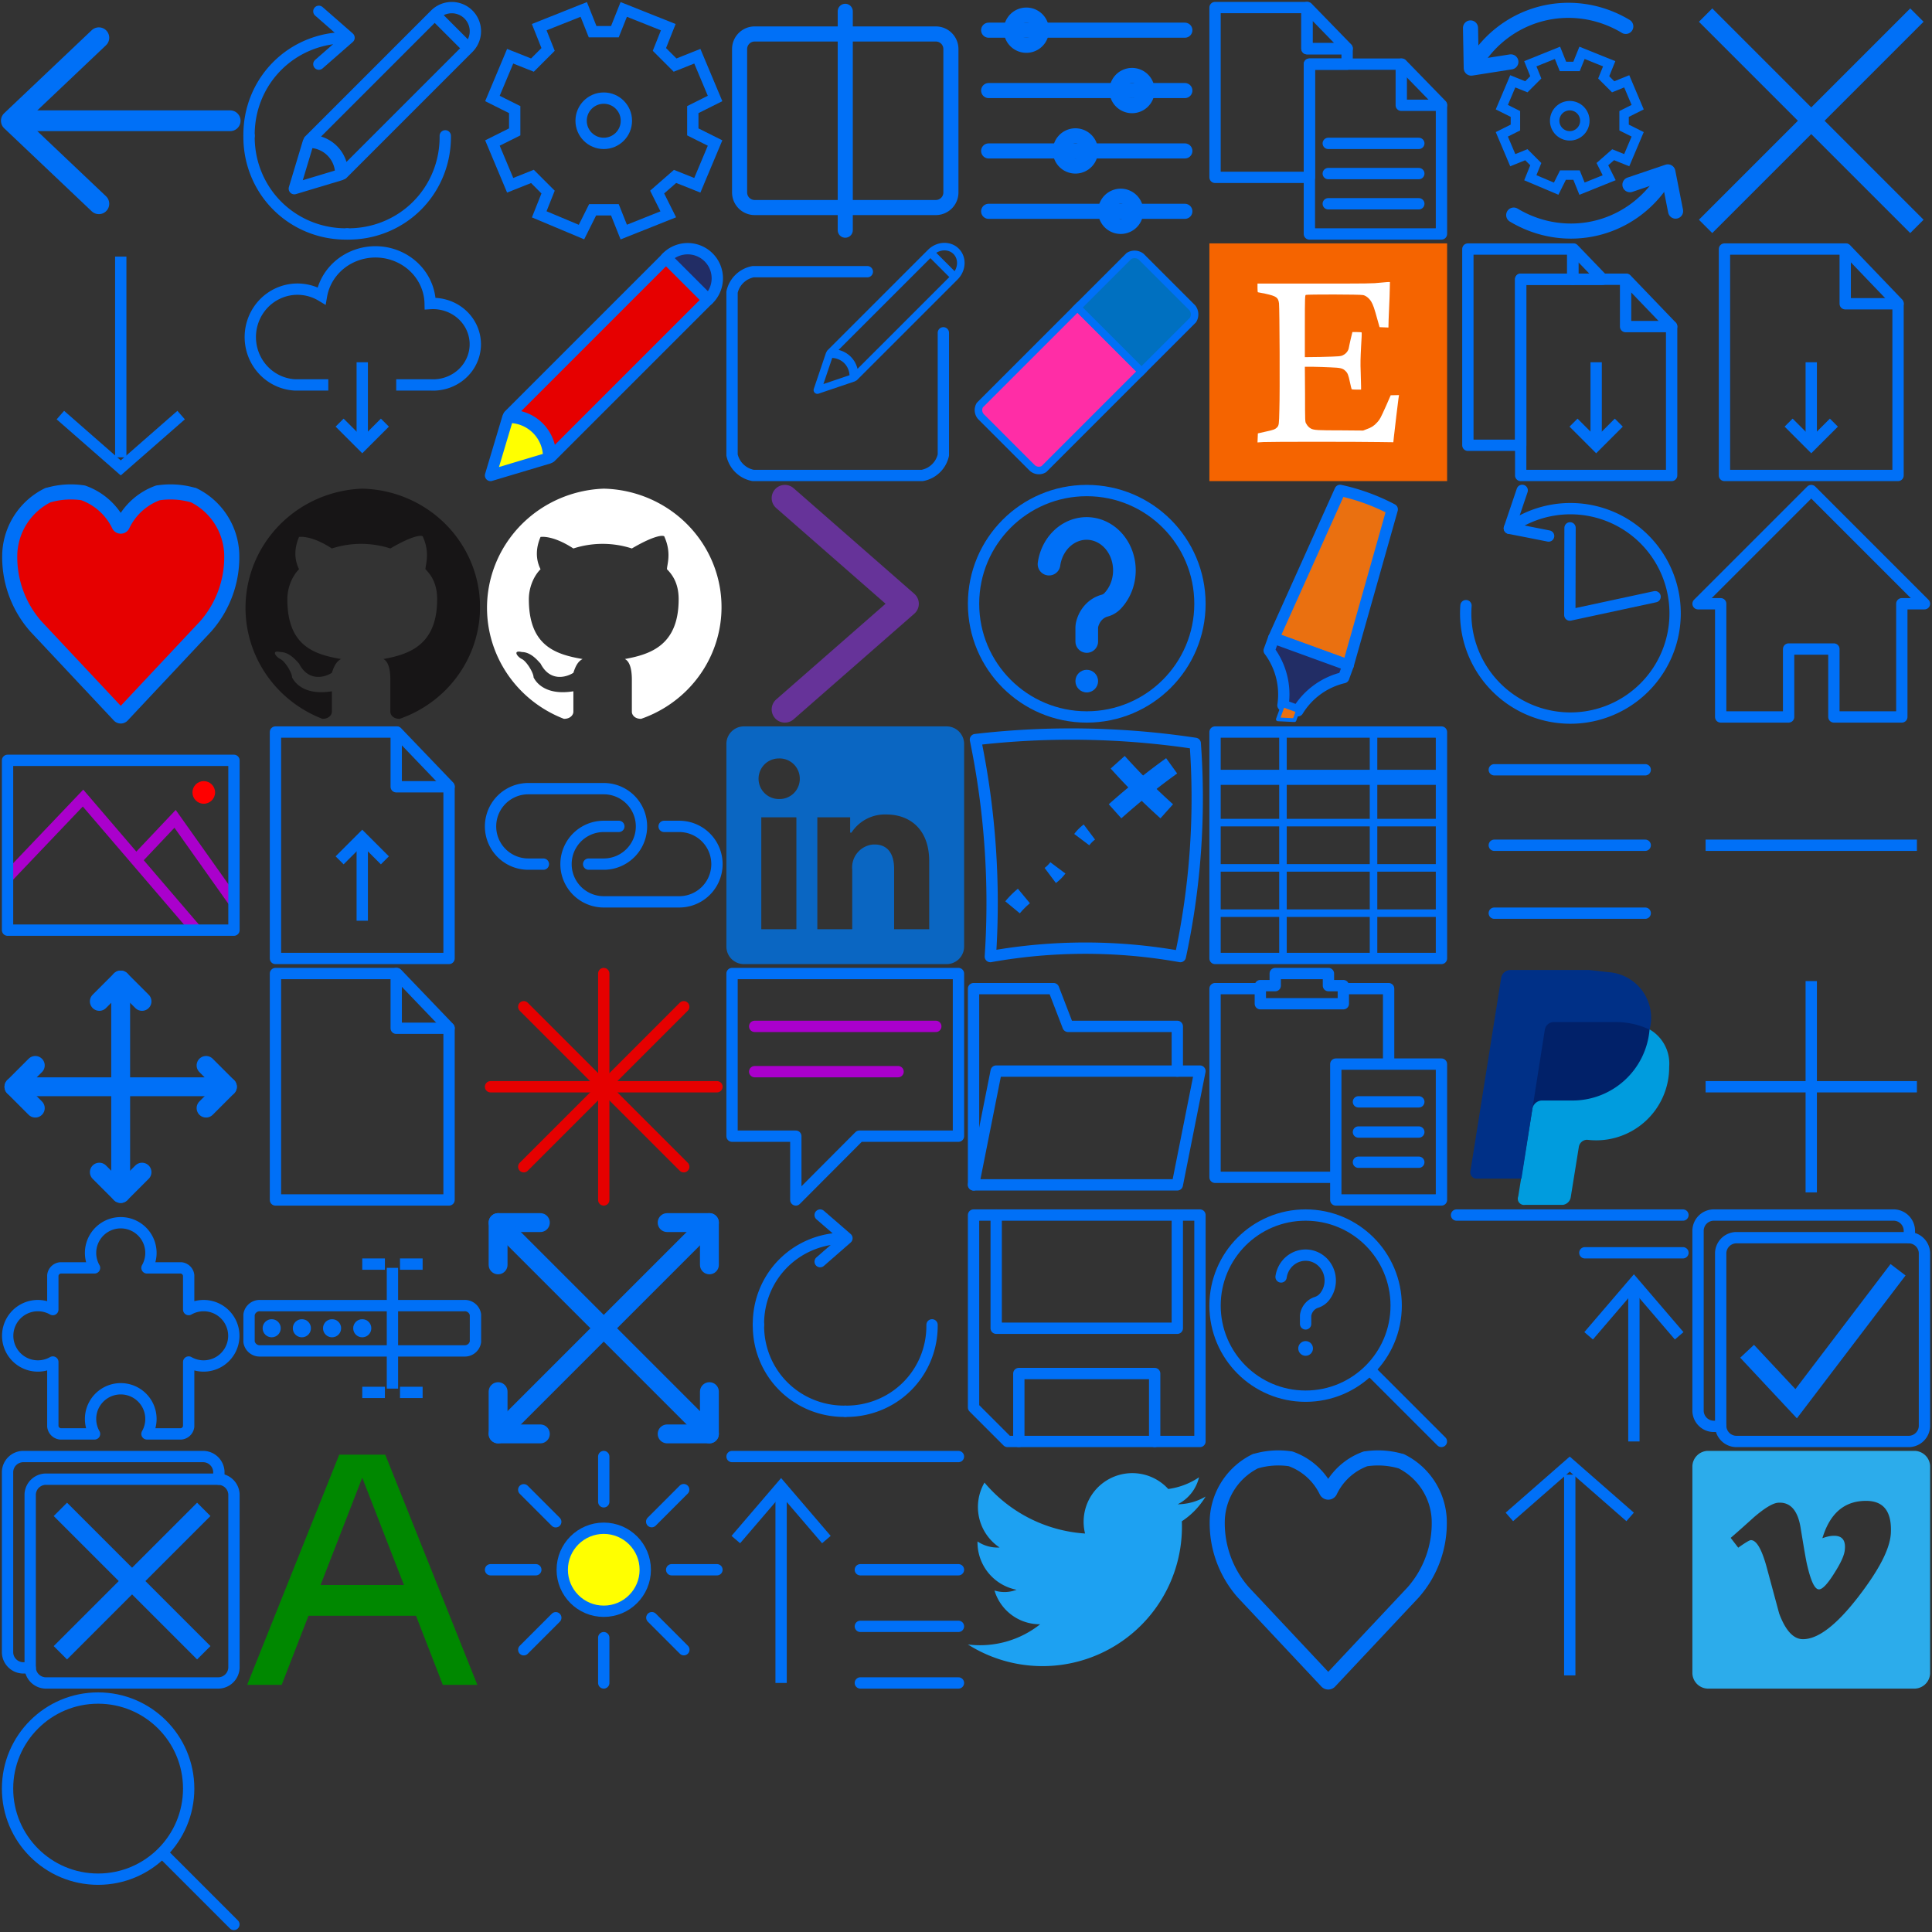 <svg fill="none" viewBox="0 0 1024 1024" width="128" height="128" xmlns="http://www.w3.org/2000/svg"><rect x="0" y="0" width="1024" height="1024" fill="#333333" stroke="none"/><view id="back" viewBox="0 0 128 128" preserveAspectRatio="none"/><g><path d="M2.3 84 L116 84" style="stroke:#0070f7;stroke-linecap:round;stroke-linejoin:round;stroke-width:11" transform="translate(6,-20)"/><path d="M46.4 40 L0 84 L46.4 128" style="stroke:#0070f7;stroke-linecap:round;stroke-linejoin:round;stroke-width:11" transform="translate(6,-20)"/></g><view id="changes" viewBox="128 0 128 128" preserveAspectRatio="none"/><g transform="translate(128, 0)"><path d="M74.6 35.7 L92.3 53.4 A12.5 12.5 -180 1 0 74.6 35.7 ZM0 128 L24.6 120.6 A16.8 16.8 -180  0 0 7.4 103.4 L0 128 ZM74.4 35.9 L7.8 102.5 A17.2 17.2 0 0 1 25.5 120.2 L92.1 53.6 L74.4 35.9  Z" style="fill:none;stroke:#0070f7;stroke-linecap:round;stroke-linejoin:round;stroke-width:6" transform="translate(28,-28)"/><path d="M52 128 A53.3 52 -135 0 0 104 76" style="stroke:#0070f7;stroke-linecap:round;stroke-linejoin:round;stroke-width:6" transform="translate(4,-4)"/><path d="M0 76 A53.3 52 -45 0 0 52 128" style="stroke:#0070f7;stroke-linecap:round;stroke-linejoin:round;stroke-width:6" transform="translate(4,-4)"/><path d="M52 24 A53.3 52 -135 0 0 0 76" style="stroke:#0070f7;stroke-linecap:round;stroke-linejoin:round;stroke-width:6" transform="translate(4,-4)"/><path d="M37 10 L53 24 L37 38" style="stroke:#0070f7;stroke-linecap:round;stroke-linejoin:round;stroke-width:6" transform="translate(4,-4)"/></g><view id="cog" viewBox="256 0 128 128" preserveAspectRatio="none"/><g transform="translate(256, 0)"><path d="M69.6 10 L93.2 19.4 L88.5 31.2 L96.8 39.5 L108.6 34.8 L118 57.2 L106.2 63.1 L106.2 74.9 L118 80.8 L108.6  103.2 L96.8 98.5 L87.3 106.8 L93.2 118.6 L69.6 128 L64.9 116.2 L53.1 116.2 L47.2 128 L24.8 118.6  L29.5 106.8 L21.2 98.5 L9.4 103.2 L0 80.8 L11.8 74.9 L11.8 63.1 L0 57.2 L9.4 34.8 L21.2 39.5 L29.5  31.2 L24.8 19.4 L48.4 10 L53.1 21.8 L64.9 21.8 L69.6 10 Z" style="fill:none;stroke:#0070f7;stroke-width:6" transform="translate(5,-5)"/><ellipse cx="64" cy="64" rx="12" ry="12" style="fill:none;stroke:#0070f7;stroke-linecap:round;stroke-linejoin:round;stroke-width:6"/></g><view id="compare" viewBox="384 0 128 128" preserveAspectRatio="none"/><g transform="translate(384, 0)"><path d="M8 116 L104 116 A8 8 -180 0 0 112 108 L112 32 A8 8 -180 0 0 104 24 L8 24 A8 8 -180 0  0 0 32 L0 108 A8 8 -180 0 0 8 116 Z" style="fill:none" transform="translate(8,-6)"/><path d="M8 116 L104 116 A8 8 -180 0 0 112 108 L112 32 A8 8 -180 0 0 104 24 L8 24 A8 8 -180 0  0 0 32 L0 108 A8 8 -180 0 0 8 116" style="stroke:#0070f7;stroke-linecap:round;stroke-linejoin:round;stroke-width:8" transform="translate(8,-6)"/><path d="M56 12 L56 128" style="stroke:#0070f7;stroke-linecap:round;stroke-linejoin:round;stroke-width:8" transform="translate(8,-6)"/></g><view id="controls" viewBox="512 0 128 128" preserveAspectRatio="none"/><g transform="translate(512, 0)"><path d="M28 120 A8 8 -180 1 0 12 120 A8 8 -180 1 0 28 120 Z" style="fill:none" transform="translate(12,-104)"/><path d="M104 120 L0 120" style="stroke:#0070f7;stroke-linecap:round;stroke-linejoin:round;stroke-width:8" transform="translate(12,-104)"/><path d="M28 120 A8 8 -180 1 0 12 120 A8 8 -180 1 0 28 120" style="stroke:#0070f7;stroke-linecap:round;stroke-linejoin:round;stroke-width:8" transform="translate(12,-104)"/><path d="M84 120 A8 8 -180 1 0 68 120 A8 8 -180 1 0 84 120 Z" style="fill:none" transform="translate(12,-72)"/><path d="M104 120 L0 120" style="stroke:#0070f7;stroke-linecap:round;stroke-linejoin:round;stroke-width:8" transform="translate(12,-72)"/><path d="M84 120 A8 8 -180 1 0 68 120 A8 8 -180 1 0 84 120" style="stroke:#0070f7;stroke-linecap:round;stroke-linejoin:round;stroke-width:8" transform="translate(12,-72)"/><path d="M54 120 A8 8 -180 1 0 38 120 A8 8 -180 1 0 54 120 Z" style="fill:none" transform="translate(12,-40)"/><path d="M104 120 L0 120" style="stroke:#0070f7;stroke-linecap:round;stroke-linejoin:round;stroke-width:8" transform="translate(12,-40)"/><path d="M54 120 A8 8 -180 1 0 38 120 A8 8 -180 1 0 54 120" style="stroke:#0070f7;stroke-linecap:round;stroke-linejoin:round;stroke-width:8" transform="translate(12,-40)"/><path d="M78 120 A8 8 -180 1 0 62 120 A8 8 -180 1 0 78 120 Z" style="fill:none" transform="translate(12,-8)"/><path d="M104 120 L0 120" style="stroke:#0070f7;stroke-linecap:round;stroke-linejoin:round;stroke-width:8" transform="translate(12,-8)"/><path d="M78 120 A8 8 -180 1 0 62 120 A8 8 -180 1 0 78 120" style="stroke:#0070f7;stroke-linecap:round;stroke-linejoin:round;stroke-width:8" transform="translate(12,-8)"/></g><view id="copy" viewBox="640 0 128 128" preserveAspectRatio="none"/><g transform="translate(640, 0)"><g transform="translate(4,-4)"><path d="M0 128 L48 128" style="stroke:#0070f7;stroke-linecap:round;stroke-linejoin:round;stroke-width:6" transform="translate(60,-48)"/><path d="M0 128 L48 128" style="stroke:#0070f7;stroke-linecap:round;stroke-linejoin:round;stroke-width:6" transform="translate(60,-32)"/><path d="M0 128 L48 128" style="stroke:#0070f7;stroke-linecap:round;stroke-linejoin:round;stroke-width:6" transform="translate(60,-16)"/><path d="M70 38 L70 29.8 L48.7 29.8 L48.7 8 L0 8 L0 98 L50 98 L50 38 L70 38 ZM48.7 8 L48.7 29.8 L70 29.8 L70  29.6 L49 8 L48.7 8 ZM50 38 L50 128 L120 128 L120 59.6 L99 38 L50 38 Z" style="fill:none"/><path d="M70 38 L70 29.8 L48.7 29.8 L48.7 8 L0 8 L0 98 L50 98 L50 38 L70 38" style="stroke:#0070f7;stroke-linecap:round;stroke-linejoin:round;stroke-width:6"/><path d="M48.7 8 L48.7 29.8 L70 29.8 L70 29.6 L49 8 L48.7 8" style="stroke:#0070f7;stroke-linecap:round;stroke-linejoin:round;stroke-width:6"/><path d="M98.7 38 L98.7 59.8 L120 59.8" style="stroke:#0070f7;stroke-linecap:round;stroke-linejoin:round;stroke-width:6"/><path d="M50 38 L50 128 L120 128 L120 59.6 L99 38 L50 38" style="stroke:#0070f7;stroke-linecap:round;stroke-linejoin:round;stroke-width:6"/></g></g><view id="defaults" viewBox="768 0 128 128" preserveAspectRatio="none"/><g transform="translate(768, 0)"><path d="M42.5 56 L56.9 61.8 L54 69 L59 74 L66.2 71.1 L72 84.8 L64.8 88.4 L64.8 95.6 L72 99.2 L66.2 112.9  L59 110 L53.3 115 L56.9 122.2 L42.5 128 L39.6 120.8 L32.4 120.8 L28.8 128 L15.1 122.2 L18 115  L13 110 L5.8 112.9 L0 99.2 L7.2 95.6 L7.2 88.4 L0 84.8 L5.8 71.1 L13 74 L18 69 L15.1 61.8  L29.5 56 L32.4 63.2 L39.6 63.2 L42.5 56 Z" style="fill:none;stroke:#0070f7;stroke-width:5" transform="translate(28,-28)"/><ellipse cx="64" cy="64" rx="8" ry="8" style="fill:none;stroke:#0070f7;stroke-linecap:round;stroke-linejoin:round;stroke-width:5"/><path d="M85.8 117.4 L81.7 96.6 L61.6 103.4" style="stroke:#0070f7;stroke-linecap:round;stroke-linejoin:round;stroke-width:8" transform="translate(34.3,-5.5)"/><path d="M81.1 97.8 A61.5 59.4 75 0 1 0 119.5" style="stroke:#0070f7;stroke-linecap:round;stroke-linejoin:round;stroke-width:8" transform="translate(34.3,-5.5)"/><path d="M1.1 127.6 A61.5 59.4 75 0 1 82.3 105.9" style="stroke:#0070f7;stroke-linecap:round;stroke-linejoin:round;stroke-width:8" transform="translate(11.4,-91.9)"/><path d="M0 106.7 L0.4 128 L21.4 124.7" style="stroke:#0070f7;stroke-linecap:round;stroke-linejoin:round;stroke-width:8" transform="translate(11.4,-91.9)"/></g><view id="delete" viewBox="896 0 128 128" preserveAspectRatio="none"/><g transform="translate(896, 0)"><path d="M112 16 L0 128" style="stroke:#0070f7;stroke-width:10" transform="translate(8,-8)"/><path d="M112 128 L0 16" style="stroke:#0070f7;stroke-width:10" transform="translate(8,-8)"/></g><view id="down" viewBox="0 128 128 128" preserveAspectRatio="none"/><g transform="translate(0, 128)"><path d="M0 100 L32 128 L64 100" style="stroke:#0070f7;stroke-width:6" transform="translate(32,-8)"/><path d="M32 122.4 L32 16" style="stroke:#0070f7;stroke-width:6" transform="translate(32,-8)"/></g><view id="download" viewBox="128 128 128 128" preserveAspectRatio="none"/><g transform="translate(128, 128)"><path d="M42 128 L24 128 A25 25.4 0 1 1 38.4 80.8 A29 27.9 0 0 1 96 84.9 A22.4 21.6 0 1 1 96  128 L78 128" style="stroke:#0070f7;stroke-width:6" transform="translate(4,-52)"/><path d="M0 116 L12 128 L24 116" style="stroke:#0070f7;stroke-width:6" transform="translate(52,-20)"/><path d="M12 124 L12 84" style="stroke:#0070f7;stroke-width:6" transform="translate(52,-20)"/></g><view id="draw" viewBox="256 128 128 128" preserveAspectRatio="none"/><g transform="translate(256, 128)"><g transform="translate(4,-4)"><path d="M0 105.8 A15.7 15.7 0 1 1 22.2 128 L0 105.8 Z" style="fill:#222d65;stroke:#0070f7;stroke-linecap:round;stroke-linejoin:round;stroke-width:6" transform="translate(93.2,-93.2)"/><path d="M0 128 L9.2 97.2 A21.1 21.1 0 0 1 30.8 118.8 L0 128 Z" style="fill:#ffff00;stroke:#0070f7;stroke-linecap:round;stroke-linejoin:round;stroke-width:6"/><path d="M83.3 22.6 L0 105.9 A21.5 21.5 0 0 1 22.1 128 L105.4 44.7 L83.3 22.6 Z" style="fill:#e60000;stroke:#0070f7;stroke-linecap:round;stroke-linejoin:round;stroke-width:6" transform="translate(9.7,-9.7)"/></g></g><view id="edit" viewBox="384 128 128 128" preserveAspectRatio="none"/><g transform="translate(384, 128)"><g transform="translate(133.3,-18.2) rotate(45)"><path d="M0 34 L18.2 34 A9.1 10 -180 1 0 0 34 ZM9.1 128 L18 110 A12.3 13.4 -180 0 0 0.2  110 L9.1 128 ZM0 34.2 L0 109.3 A12.5 13.7 0 0 1 18.2 109.3 L18.2 34.2 L0 34.2  Z" style="fill:none;stroke:#0070f7;stroke-linecap:round;stroke-linejoin:round;stroke-width:4"/></g><path d="M71.7 20 L11.2 20 A14.1 14.1 -180 0 0 -0 30.8 L0 117.2 A14.1 14.1 -180 0 0 11.2 128 L100.8 128  A14.1 14.1 -180 0 0 112 117.2 L112 52.4" style="stroke:#0070f7;stroke-linecap:round;stroke-linejoin:round;stroke-width:6" transform="translate(4,-4)"/></g><view id="erase" viewBox="512 128 128 128" preserveAspectRatio="none"/><g transform="translate(512, 128)"><g transform="translate(-52,32.9) rotate(-45)"><path d="M0 84.8 A5.2 5.2 0 0 1 3.9 80 L77.1 80 L77.1 128 L3.9 128 A5.2 5.2 0 0 1 0 123.2 L0  84.8 Z" style="fill:#ff2da6;stroke:#0070f7;stroke-width:4"/><path d="M38.6 80 A5.7 5.7 0 0 1 42.9 84.8 L42.9 123.2 A5.7 5.7 0 0 1 38.6 128 L0 128 L0 80 L38.6  80 Z" style="fill:#0070c0;stroke:#0070f7;stroke-width:4" transform="translate(77.1,0)"/></g></g><view id="etsy" viewBox="640 128 128 128" preserveAspectRatio="none"/><g transform="translate(640, 128)"><rect x="1" y="1" width="126" height="126" style="fill:#f56400;stroke:none;stroke-linecap:round;stroke-linejoin:round;stroke-width:0.8"/><path d="M70 50.9 C70.1 46.7 70.2 43.2 70.2 43 C70.1 42.9 68 43 65.4 43.3 C61 43.8 58.8 43.8  30.4 43.8 L0 43.8 L0 46.1 C0 47.3 0.1 48.4 0.2 48.4 C0.2 48.4 2.1 48.8 4.3 49.2  C10.1 50.5 11 51.2 11.4 54.3 C11.7 57.1 11.9 101.5 11.6 110.4 C11.4 118.6 11.4 118.9 10.3  120.1 C9.4 121 8.5 121.4 4.2 122.3 L0.2 123.2 L0 128 L3.2 127.8 C6.7 127.6 53.5 127.6 64.6  127.8 L72 127.9 L72.3 125 C72.9 119.6 74.4 107 74.7 104.9 L75 102.9 L70.6 103 L68.2  108.5 C65 115.6 64.9 115.7 63.4 117.4 C61.8 119.2 60.2 120.2 57.8 121 L56 121.7 L44.1  121.6 C32.2 121.6 30 121.5 28.4 120.7 C27.4 120.2 26.4 119.2 25.8 118 C25.2 117.1 25.2  116.9 25.2 102.5 L25.1 87.9 L29.4 87.9 C31.7 87.9 35.9 88.1 38.6 88.2 C44.1 88.4 45.2 88.7  46.6 90.1 C47.8 91.2 48.2 92.3 49 96.1 C49.4 98 49.8 99.6 49.9 99.8 C50 99.9 51.1  100 52.5 100 L54.9 100 L54.9 98.4 C54.9 97.6 54.8 94.2 54.7 90.8 C54.5 86 54.6 83.2  54.9 77.3 C55.2 73.2 55.3 69.8 55.2 69.7 C55.2 69.6 54 69.5 52.7 69.5 L50.3 69.5 L49.4 73.2  C48.9 75.3 48.5 77.4 48.4 77.9 C48.2 79.3 47 80.9 45.6 81.6 C44.2 82.4 44 82.4 33.2 82.7  L25.1 82.8 L25.1 66.5 C25.1 50.5 25.2 50.1 25.6 49.8 C26.3 49.5 54.6 49.5 56 49.9 C57.5 50.2  59.3 51.7 60.3 53.4 C61.3 55.1 61.9 56.8 63.6 63 L64.7 66.9 L67 67 L69.4 67.1 L69.5  62.8 C69.6 60.5 69.8 55.1 70 50.9 Z" style="fill:#ffffff;stroke:none;stroke-linecap:butt;stroke-width:1" transform="translate(26.5,-21.5)"/></g><view id="export-all" viewBox="768 128 128 128" preserveAspectRatio="none"/><g transform="translate(768, 128)"><path d="M0 116 L12 128 L24 116" style="stroke:#0070f7;stroke-width:6" transform="translate(66,-20)"/><path d="M12 124 L12 84" style="stroke:#0070f7;stroke-width:6" transform="translate(66,-20)"/><path d="M55.6 24 L55.6 8 L0 8 L0 112 L28 112 L28 24 L55.6 24 ZM28 24 L28 128 L108 128 L108 49 L84 24 L28 24 ZM55.6  24 L71.4 24 L56 8 L55.6 8 L55.6 24 Z" style="fill:none" transform="translate(10,-4)"/><path d="M55.6 24 L55.6 8 L0 8 L0 112 L28 112 L28 24 L55.6 24" style="stroke:#0070f7;stroke-linecap:round;stroke-linejoin:round;stroke-width:6" transform="translate(10,-4)"/><path d="M83.6 24 L83.6 49.1 L108 49.1" style="stroke:#0070f7;stroke-linecap:round;stroke-linejoin:round;stroke-width:6" transform="translate(10,-4)"/><path d="M28 24 L28 128 L108 128 L108 49 L84 24 L28 24" style="stroke:#0070f7;stroke-linecap:round;stroke-linejoin:round;stroke-width:6" transform="translate(10,-4)"/><path d="M55.6 24 L71.4 24 L56 8 L55.6 8 L55.6 24" style="stroke:#0070f7;stroke-linecap:round;stroke-linejoin:round;stroke-width:6" transform="translate(10,-4)"/></g><view id="export" viewBox="896 128 128 128" preserveAspectRatio="none"/><g transform="translate(896, 128)"><path d="M0 116 L12 128 L24 116" style="stroke:#0070f7;stroke-width:6" transform="translate(52,-20)"/><path d="M12 124 L12 84" style="stroke:#0070f7;stroke-width:6" transform="translate(52,-20)"/><path d="M0 8 L0 128 L92 128 L92 36.8 L64.4 8 L0 8 Z" style="fill:none" transform="translate(18,-4)"/><path d="M64 8 L64 37 L92 37" style="stroke:#0070f7;stroke-linecap:round;stroke-linejoin:round;stroke-width:6" transform="translate(18,-4)"/><path d="M0 8 L0 128 L92 128 L92 36.8 L64.4 8 L0 8" style="stroke:#0070f7;stroke-linecap:round;stroke-linejoin:round;stroke-width:6" transform="translate(18,-4)"/></g><view id="flagged" viewBox="0 256 128 128" preserveAspectRatio="none"/><g transform="translate(0, 256)"><path d="M60.9 26.3 A33.4 33.4 0 0 1 79.8 9.2 A1 1 0 0 1 80 9.2 A43.4 43.4 0 0 1 98.3 10.4 A1 1  0 0 1 98.5 10.4 A36.3 36.3 0 0 1 118.8 41 A1 1 0 0 1 118.8 41 A55.5 55.5 0 0 1 105  80 A1 1 0 0 1 105 80 L60.7 127.2 A1 1 0 0 1 59.3 127.2 L15 80 A1 1 0 0 1 15 80  A55.5 55.5 0 0 1 1.2 41 A1 1 0 0 1 1.2 41 A36.3 36.3 0 0 1 21.5 10.4 A1 1 0 0 1 21.7  10.4 A42.8 42.8 0 0 1 39.9 9.2 A1 1 0 0 1 40 9.2 A33.6 33.6 0 0 1 59.1 26.3 A1 1 -180  0 0 60.9 26.3 Z" style="fill:#e60000;stroke:#0070f7;stroke-linecap:round;stroke-linejoin:round;stroke-width:8" transform="translate(4,-4)"/></g><view id="github-dark" viewBox="128 256 128 128" preserveAspectRatio="none"/><g transform="translate(128, 256)"><path d="M62 6 A64.2 63.2 -180 0 0 40.9 128 C44.6 128 45.9 125.6 45.9 124.3 L45.9 113.4 C31 115.8 26  108.5 24.8 106 C24.8 103.6 21.1 97.5 18.6 96.3 C16.1 95.1 13.6 91.4 18.6 92.6 C23.6 92.6 27.3  97.5 28.5 98.7 C33.5 108.5 42.2 106 45.9 103.6 C47.1 99.9 48.4 97.5 50.8 96.3 C36 93.8  22.3 89 22.3 64.6 C22.3 58.5 24.8 52.4 28.5 48.7 C27.3 46.3 24.8 40.2 28.5 31.6 C28.5 31.6  34.7 30.4 45.9 37.7 A49.6 48.8 0 0 1 76.9 37.7 C89.3 30.4 94.2 30.4 94.2 31.6 C98 40.2  95.5 46.3 95.5 48.7 C99.2 52.4 101.7 57.2 101.7 64.6 C101.7 89 86.8 93.8 73.2 96.3 C75.6  97.5 76.9 101.2 76.9 107.3 L76.9 124.3 C76.9 125.6 78.1 128 81.8 128 A63.9 62.8 -180 0 0  62 6 Z" style="fill:#171516;stroke:none;stroke-linecap:butt;stroke-width:0.8" transform="translate(2,-3)"/></g><view id="github-light" viewBox="256 256 128 128" preserveAspectRatio="none"/><g transform="translate(256, 256)"><path d="M62 6 A64.2 63.2 -180 0 0 40.9 128 C44.6 128 45.9 125.6 45.9 124.3 L45.9 113.4 C31 115.8 26  108.5 24.8 106 C24.8 103.6 21.1 97.5 18.6 96.3 C16.1 95.1 13.6 91.4 18.6 92.6 C23.6 92.6 27.3  97.5 28.5 98.7 C33.5 108.5 42.2 106 45.9 103.6 C47.1 99.9 48.4 97.5 50.8 96.3 C36 93.8  22.3 89 22.3 64.6 C22.3 58.5 24.8 52.4 28.5 48.7 C27.3 46.3 24.8 40.2 28.5 31.6 C28.5 31.6  34.7 30.4 45.9 37.7 A49.6 48.8 0 0 1 76.9 37.7 C89.3 30.4 94.2 30.4 94.2 31.6 C98 40.2  95.5 46.3 95.5 48.7 C99.2 52.4 101.7 57.2 101.7 64.6 C101.7 89 86.8 93.8 73.2 96.3 C75.6  97.5 76.9 101.2 76.9 107.3 L76.9 124.3 C76.9 125.6 78.1 128 81.8 128 A63.9 62.8 -180 0 0  62 6 Z" style="fill:#ffffff;stroke:none;stroke-linecap:butt;stroke-width:0.8" transform="translate(2,-3)"/></g><view id="grip" viewBox="384 256 128 128" preserveAspectRatio="none"/><g transform="translate(384, 256)"><g transform="translate(96,-8) scale(-1,1)"><path d="M64 16 L0 72 L64 128" style="stroke:#663399;stroke-linecap:round;stroke-linejoin:round;stroke-width:14"/></g></g><view id="guide" viewBox="512 256 128 128" preserveAspectRatio="none"/><g transform="translate(512, 256)"><ellipse cx="64" cy="64" rx="60" ry="60" style="fill:none;stroke:#0070f7;stroke-linecap:round;stroke-linejoin:round;stroke-width:6"/><path d="M-0 87 A22.3 20.1 91 1 1 33.7 106.5 A9 9 0 0 1 29.5 109 A15.2 13.5 -103.2 0 0 20.3 118.6  A9 9 -180 0 0 20 121 L20 128" style="stroke:#0070f7;stroke-linecap:round;stroke-linejoin:round;stroke-width:12" transform="translate(44,-44)"/><ellipse cx="64" cy="105" rx="6" ry="6" style="fill:#0070f7;stroke:none;stroke-linecap:round;stroke-linejoin:round;stroke-width:6"/></g><view id="highlight" viewBox="640 256 128 128" preserveAspectRatio="none"/><g transform="translate(640, 256)"><g transform="translate(-59.3,90.1) rotate(-70)"><g transform="translate(167.7,86) rotate(90)"><path d="M0 128 L42 128 L35.7 42.4 A108.5 108.5 -180 0 0 6.3 42.4 L0 128 Z" style="fill:#ea7010;stroke:#0070f7;stroke-linecap:round;stroke-linejoin:round;stroke-width:6"/></g><g transform="translate(135.9,86) rotate(90)"><path d="M42 96.2 L0 96.2 L0 103.2 A38.8 38.8 0 0 1 16.8 128 L25.2 128 A38.8 38.8 0 0 1 42 103.2  L42 96.2 Z" style="fill:#222d65;stroke:#0070f7;stroke-linecap:round;stroke-linejoin:round;stroke-width:6"/></g><g transform="translate(128,102.8) rotate(90)"><path d="M8.4 120.1 L0 120.1 L0 128 L8.4 125.4 L8.4 120.1 Z" style="fill:#ea7010;stroke:#0070f7;stroke-linecap:round;stroke-linejoin:round;stroke-width:2"/></g></g></g><view id="history" viewBox="768 256 128 128" preserveAspectRatio="none"/><g transform="translate(768, 256)"><g transform="translate(-12.9,7.7) rotate(-51)"><path d="M36 70 L0 99 L36 128" style="stroke:#0070f7;stroke-linecap:round;stroke-linejoin:round;stroke-width:6"/></g><path d="M23.2 27.4 A55.5 55.5 0 1 1 0.2 68.4" style="stroke:#0070f7;stroke-linecap:round;stroke-linejoin:round;stroke-width:6" transform="translate(8.8,-3.4)"/><path d="M30 7.3 L23.2 27.4 L44 31.5" style="stroke:#0070f7;stroke-linecap:round;stroke-linejoin:round;stroke-width:6" transform="translate(8.8,-3.4)"/></g><view id="home" viewBox="896 256 128 128" preserveAspectRatio="none"/><g transform="translate(896, 256)"><path d="M72 128 L108 128 L108 68 L120 68 L60 8 L0 68 L12 68 L12 128 L48 128 L48 92 L72 92 L72 128 Z" style="fill:none;stroke:#0070f7;stroke-linecap:round;stroke-linejoin:round;stroke-width:6" transform="translate(4,-4)"/></g><view id="image" viewBox="0 384 128 128" preserveAspectRatio="none"/><g transform="translate(0, 384)"><ellipse cx="108" cy="36" rx="6" ry="6" style="fill:#ff0000;stroke:none;stroke-linecap:round;stroke-linejoin:round;stroke-width:6"/><path d="M0 106 L20.8 84 L52 128" style="stroke:#aa00cc;stroke-linecap:butt;stroke-width:6" transform="translate(72,-34)"/><path d="M0 100 L40 58 L100 128" style="stroke:#aa00cc;stroke-linecap:butt;stroke-width:6" transform="translate(4,-19)"/><rect x="4" y="19" width="120" height="90" style="fill:none;stroke:#0070f7;stroke-linecap:round;stroke-linejoin:round;stroke-width:6"/></g><view id="import" viewBox="128 384 128 128" preserveAspectRatio="none"/><g transform="translate(128, 384)"><path d="M0 96 L12 84 L24 96" style="stroke:#0070f7;stroke-width:6" transform="translate(52,-24)"/><path d="M12 128 L12 88" style="stroke:#0070f7;stroke-width:6" transform="translate(52,-24)"/><path d="M0 8 L0 128 L92 128 L92 36.8 L64.4 8 L0 8 Z" style="fill:none" transform="translate(18,-4)"/><path d="M64 8 L64 37 L92 37" style="stroke:#0070f7;stroke-linecap:round;stroke-linejoin:round;stroke-width:6" transform="translate(18,-4)"/><path d="M0 8 L0 128 L92 128 L92 36.8 L64.4 8 L0 8" style="stroke:#0070f7;stroke-linecap:round;stroke-linejoin:round;stroke-width:6" transform="translate(18,-4)"/></g><view id="link" viewBox="256 384 128 128" preserveAspectRatio="none"/><g transform="translate(256, 384)"><g transform="translate(4,-34)"><path d="M28 128 L20 128 A20 20 0 0 1 20 88 L60 88 A20 20 0 0 1 60 128 L52 128" style="stroke:#0070f7;stroke-linecap:round;stroke-linejoin:round;stroke-width:6" transform="translate(0,-20)"/><g transform="translate(40,216) scale(1,-1)"><path d="M28 128 L20 128 A20 20 0 0 1 20 88 L60 88 A20 20 0 0 1 60 128 L52 128" style="stroke:#0070f7;stroke-linecap:round;stroke-linejoin:round;stroke-width:6"/></g></g></g><view id="linkedin" viewBox="384 384 128 128" preserveAspectRatio="none"/><g transform="translate(384, 384)"><path d="M126 11.3 L126 118.7 A9.3 9.3 0 0 1 116.7 128 L9.3 128 A9.3 9.3 0 0 1 0 118.7 L0 11.3  A9.3 9.3 0 0 1 9.3 2 L116.7 2 A9.3 9.3 0 0 1 126 11.3 ZM37.1 50.2 L18.5 50.2 L18.5  109.5 L37.1 109.5 L37.1 50.2 ZM38.9 29.8 A10.7 10.7 -180 0 0 27.8 19 A10.7 10.7 -180  0 0 27.8 40.5 A10.7 10.7 -180 0 0 38.9 30.2 L38.9 29.8 ZM107.5 73.5 C107.5 55.7 96.4 48.7  84.9 48.7 A21.1 21.1 -180 0 0 66.3 58.3 L65.6 58.3 L65.6 50.2 L48.2 50.2 L48.2 109.5 L66.7  109.5 L66.7 78 A12.2 12.2 0 0 1 77.8 64.6 L78.6 64.6 C84.5 64.6 88.9 68.3 88.9 77.6  L88.9 109.5 L107.5 109.5 L107.5 73.5 Z" style="fill:#0a66c2;stroke:none;stroke-linecap:butt;stroke-width:0.8" transform="translate(1,-1)"/></g><view id="map" viewBox="512 384 128 128" preserveAspectRatio="none"/><g transform="translate(512, 384)"><path d="M30 103.9 A370.5 370.5 -180 0 0 0 128" style="stroke:#0070f7;stroke-width:10" transform="translate(79,-82)"/><path d="M27.4 128 A338.2 338.2 0 0 1 1.4 102" style="stroke:#0070f7;stroke-width:10" transform="translate(79,-82)"/><g transform="translate(5,-5)"><path d="M7.9 128 A286.4 286.4 0 0 1 108.6 128 A398.4 398.4 -180 0 0 116.5 15 A439.9 439.9 -180 0  0 0 13 A428 428 0 0 1 7.9 128 Z" style="fill:none;stroke:#0070f7;stroke-linecap:round;stroke-linejoin:round;stroke-width:6"/></g><g transform="translate(24.7,-31.1)"><g transform="translate(131.2,178.6) rotate(135)"><path d="M0 128 A20.1 20.1 -180 0 0 5.7 128" style="stroke:#0070f7;stroke-width:10"/></g><g transform="translate(114.5,197.6) rotate(135)"><path d="M-0 128 A20.1 20.1 0 0 1 5.7 128" style="stroke:#0070f7;stroke-width:10"/></g><g transform="translate(96.5,212.5) rotate(135)"><path d="M0 128 A45.1 45.1 -180 0 0 8.5 128" style="stroke:#0070f7;stroke-width:10"/></g></g></g><view id="matrix" viewBox="640 384 128 128" preserveAspectRatio="none"/><g transform="translate(640, 384)"><g transform="translate(4,-4)"><rect x="0" y="8" width="120" height="120" style="fill:none;stroke:#0070f7;stroke-linecap:round;stroke-linejoin:round;stroke-width:6"/><path d="M0 128 L116 128" style="stroke:#0070f7;stroke-width:8" transform="translate(2,-96)"/><g transform="translate(-92,126) rotate(-90)"><path d="M0 128 L116 128" style="stroke:#0070f7;stroke-width:4"/></g><g transform="translate(-44,126) rotate(-90)"><path d="M0 128 L116 128" style="stroke:#0070f7;stroke-width:4"/></g><path d="M0 128 L116 128" style="stroke:#0070f7;stroke-width:4" transform="translate(2,-72)"/><path d="M0 128 L116 128" style="stroke:#0070f7;stroke-width:4" transform="translate(2,-48)"/><path d="M0 128 L116 128" style="stroke:#0070f7;stroke-width:4" transform="translate(2,-24)"/></g></g><view id="menu" viewBox="768 384 128 128" preserveAspectRatio="none"/><g transform="translate(768, 384)"><path d="M0 128 L80 128" style="stroke:#0070f7;stroke-linecap:round;stroke-linejoin:round;stroke-width:6" transform="translate(24,-104)"/><path d="M0 128 L80 128" style="stroke:#0070f7;stroke-linecap:round;stroke-linejoin:round;stroke-width:6" transform="translate(24,-64)"/><path d="M0 128 L80 128" style="stroke:#0070f7;stroke-linecap:round;stroke-linejoin:round;stroke-width:6" transform="translate(24,-28)"/></g><view id="minus" viewBox="896 384 128 128" preserveAspectRatio="none"/><g transform="translate(896, 384)"><path d="M-0 72 L112 72" style="stroke:#0070f7;stroke-width:6" transform="translate(8,-8)"/></g><view id="move" viewBox="0 512 128 128" preserveAspectRatio="none"/><g transform="translate(0, 512)"><g transform="translate(97.9,-26.5) rotate(45)"><path d="M64 48 L80 48" style="stroke:#0070f7;stroke-linecap:round;stroke-linejoin:round;stroke-width:10"/><path d="M64 128 L80 128" style="stroke:#0070f7;stroke-linecap:round;stroke-linejoin:round;stroke-width:10"/><path d="M0 128 L16 128" style="stroke:#0070f7;stroke-linecap:round;stroke-linejoin:round;stroke-width:10"/><path d="M0 48 L16 48" style="stroke:#0070f7;stroke-linecap:round;stroke-linejoin:round;stroke-width:10"/><path d="M80 112 L80 128" style="stroke:#0070f7;stroke-linecap:round;stroke-linejoin:round;stroke-width:10"/><path d="M0 112 L0 128" style="stroke:#0070f7;stroke-linecap:round;stroke-linejoin:round;stroke-width:10"/><path d="M0 48 L0 64" style="stroke:#0070f7;stroke-linecap:round;stroke-linejoin:round;stroke-width:10"/><path d="M80 48 L80 64" style="stroke:#0070f7;stroke-linecap:round;stroke-linejoin:round;stroke-width:10"/><path d="M76 52 L4 124" style="stroke:#0070f7;stroke-linecap:round;stroke-linejoin:round;stroke-width:10"/><path d="M76 124 L4 52" style="stroke:#0070f7;stroke-linecap:round;stroke-linejoin:round;stroke-width:10"/></g></g><view id="new-page" viewBox="128 512 128 128" preserveAspectRatio="none"/><g transform="translate(128, 512)"><path d="M0 8 L0 128 L92 128 L92 36.8 L64.4 8 L0 8 Z" style="fill:none" transform="translate(18,-4)"/><path d="M64 8 L64 37 L92 37" style="stroke:#0070f7;stroke-linecap:round;stroke-linejoin:round;stroke-width:6" transform="translate(18,-4)"/><path d="M0 8 L0 128 L92 128 L92 36.8 L64.4 8 L0 8" style="stroke:#0070f7;stroke-linecap:round;stroke-linejoin:round;stroke-width:6" transform="translate(18,-4)"/></g><view id="new" viewBox="256 512 128 128" preserveAspectRatio="none"/><g transform="translate(256, 512)"><path d="M17.6 110.4 L102.4 25.6" style="stroke:#e60000;stroke-linecap:round;stroke-linejoin:round;stroke-width:6" transform="translate(4,-4)"/><path d="M17.6 25.6 L102.4 110.4" style="stroke:#e60000;stroke-linecap:round;stroke-linejoin:round;stroke-width:6" transform="translate(4,-4)"/><path d="M0 68 L120 68" style="stroke:#e60000;stroke-linecap:round;stroke-linejoin:round;stroke-width:6" transform="translate(4,-4)"/><path d="M60 8 L60 128" style="stroke:#e60000;stroke-linecap:round;stroke-linejoin:round;stroke-width:6" transform="translate(4,-4)"/></g><view id="notes" viewBox="384 512 128 128" preserveAspectRatio="none"/><g transform="translate(384, 512)"><path d="M33.8 94.2 L0 94.2 L0 8 L120 8 L120 94.2 L67.5 94.2 L33.8 128 L33.8 94.2 Z" style="fill:none;stroke:#0070f7;stroke-linecap:round;stroke-linejoin:round;stroke-width:6" transform="translate(4,-4)"/><path d="M0 128 L76 128" style="stroke:#aa00cc;stroke-linecap:round;stroke-linejoin:round;stroke-width:6" transform="translate(16,-72)"/><path d="M0 128 L96 128" style="stroke:#aa00cc;stroke-linecap:round;stroke-linejoin:round;stroke-width:6" transform="translate(16,-96)"/></g><view id="open" viewBox="512 512 128 128" preserveAspectRatio="none"/><g transform="translate(512, 512)"><g transform="translate(4,-12)"><path d="M0 128 L108 128 L120 67.7 L12 67.7 L0 128 Z" style="fill:none;stroke:#0070f7;stroke-linecap:round;stroke-linejoin:round;stroke-width:6"/><path d="M108 67.7 L108 44 L50.1 44 L42.4 24 L0 24 L0 128" style="stroke:#0070f7;stroke-linecap:round;stroke-linejoin:round;stroke-width:6"/></g></g><view id="paste" viewBox="640 512 128 128" preserveAspectRatio="none"/><g transform="translate(640, 512)"><g transform="translate(4,-4)"><path d="M0 128 L32 128" style="stroke:#0070f7;stroke-linecap:round;stroke-linejoin:round;stroke-width:6" transform="translate(76,-52)"/><path d="M0 128 L32 128" style="stroke:#0070f7;stroke-linecap:round;stroke-linejoin:round;stroke-width:6" transform="translate(76,-36)"/><path d="M0 128 L32 128" style="stroke:#0070f7;stroke-linecap:round;stroke-linejoin:round;stroke-width:6" transform="translate(76,-20)"/><path d="M64 128 L120 128 L120 56 L64 56 L64 128 ZM92 56 L92 16 L68 16 L68 24 L24 24 L24 16 L0 16 L0 116 L64 116  L64 56 L92 56 ZM24 14.4 L24 24 L68 24 L68 14.4 L60.1 14.4 L60.1 8 L31.9 8 L31.9 14.4 L24 14.4 Z" style="fill:none;stroke:#0070f7;stroke-linecap:round;stroke-linejoin:round;stroke-width:6"/></g></g><view id="paypal" viewBox="768 512 128 128" preserveAspectRatio="none"/><g transform="translate(768, 512)"><rect x="43.6" y="28.8" width="62.8" height="47.4" style="fill:#012169;stroke:none;stroke-linecap:round;stroke-linejoin:round;stroke-width:0.8"/><path d="M28.6 72.7 A41 41 180 0 0 69.8 35 A20.9 20.9 0 0 1 80.2 54.8 A38.7 38.7 0 0  1 36.7 93.5 A4.5 4.5 -86 0 0 32.3 97.4 L28 124.1 A4.9 4.9 0 0 1 23.9 128 L3.8  128 A3.3 3.3 97.4 0 1 0.2 123.5 L7.7 76.9 A5.4 5.4 68.2 0 1 12.5 72.7 L28.6 72.7  Z" style="fill:#009cde;stroke:none;stroke-linecap:round;stroke-linejoin:round;stroke-width:0.2" transform="translate(36.5,-1.4)"/><path d="M27.1 128 L39.5 49 A4.9 4.9 0 0 1 43.9 45 L76.7 45 A42 42 0 0 1 95 49 A24.2  24.2 -180 0 0 73.5 18.6 L62.9 17.4 L21.3 17.4 A5.1 5.1 -180 0 0 16.4 21.3 L0 124.4 A3.4  3.4 -180 0 0 2.9 128 L27.1 128 Z" style="fill:#003087;stroke:none;stroke-linecap:round;stroke-linejoin:round;stroke-width:0.2" transform="translate(11.3,-15.3)"/></g><view id="plus" viewBox="896 512 128 128" preserveAspectRatio="none"/><g transform="translate(896, 512)"><path d="M-0 72 L112 72" style="stroke:#0070f7;stroke-width:6" transform="translate(8,-8)"/><path d="M56 128 L56 16" style="stroke:#0070f7;stroke-width:6" transform="translate(8,-8)"/></g><view id="related" viewBox="0 640 128 128" preserveAspectRatio="none"/><g transform="translate(0, 640)"><path d="M24 89.9 L24 124 A4.5 4.5 -180 0 0 28 128 L46.1 128 A16 16 0 1 1 73.9 128 L92 128 A4.5 4.5 -180 0 0 96 124  L96 89.9 A16 16 -180 1 0 96 62.1 L96 44 A4.5 4.5 -180 0 0 92 40 L73.9 40 A16 16 -180 1 0 46.1 40 L28  40 A4.5 4.5 -180 0 0 24 44 L24 62.1 A16 16 -180 1 0 24 89.9 Z" style="fill:none;stroke:#0070f7;stroke-linecap:round;stroke-linejoin:round;stroke-width:6" transform="translate(4,-8)"/></g><view id="rename" viewBox="128 640 128 128" preserveAspectRatio="none"/><g transform="translate(128, 640)"><path d="M6 104 A5.7 5.7 -180 0 0 0 108.8 L0 123.2 A5.7 5.7 -180 0 0 6 128 L114 128 A5.7 5.7 -180 0 0 120 123.2  L120 108.8 A5.7 5.7 -180 0 0 114 104 L6 104 Z" style="fill:none;stroke:#0070f7;stroke-linecap:round;stroke-linejoin:round;stroke-width:6" transform="translate(4,-52)"/><ellipse cx="16" cy="64" rx="4.8" ry="4.8" style="fill:#0070f7;stroke:none;stroke-linecap:round;stroke-linejoin:round;stroke-width:6"/><ellipse cx="32" cy="64" rx="4.8" ry="4.8" style="fill:#0070f7;stroke:none;stroke-linecap:round;stroke-linejoin:round;stroke-width:6"/><ellipse cx="48" cy="64" rx="4.8" ry="4.8" style="fill:#0070f7;stroke:none;stroke-linecap:round;stroke-linejoin:round;stroke-width:6"/><g transform="translate(64,-30)"><g transform="translate(-112,126) rotate(-90)"><path d="M0 128 L64 128" style="stroke:#0070f7;stroke-width:6"/></g><g transform="translate(32,188) rotate(180)"><path d="M0 128 L12 128" style="stroke:#0070f7;stroke-width:6"/></g><g transform="translate(12,188) rotate(180)"><path d="M0 128 L12 128" style="stroke:#0070f7;stroke-width:6"/></g><g transform="translate(32,256) rotate(180)"><path d="M0 128 L12 128" style="stroke:#0070f7;stroke-width:6"/></g><g transform="translate(12,256) rotate(180)"><path d="M0 128 L12 128" style="stroke:#0070f7;stroke-width:6"/></g></g><ellipse cx="64" cy="64" rx="4.8" ry="4.8" style="fill:#0070f7;stroke:none;stroke-linecap:round;stroke-linejoin:round;stroke-width:6"/></g><view id="resize" viewBox="256 640 128 128" preserveAspectRatio="none"/><g transform="translate(256, 640)"><path d="M89.6 16 L112 16" style="stroke:#0070f7;stroke-linecap:round;stroke-linejoin:round;stroke-width:10" transform="translate(8,-8)"/><path d="M89.6 128 L112 128" style="stroke:#0070f7;stroke-linecap:round;stroke-linejoin:round;stroke-width:10" transform="translate(8,-8)"/><path d="M0 128 L22.4 128" style="stroke:#0070f7;stroke-linecap:round;stroke-linejoin:round;stroke-width:10" transform="translate(8,-8)"/><path d="M0 16 L22.4 16" style="stroke:#0070f7;stroke-linecap:round;stroke-linejoin:round;stroke-width:10" transform="translate(8,-8)"/><path d="M112 105.6 L112 128" style="stroke:#0070f7;stroke-linecap:round;stroke-linejoin:round;stroke-width:10" transform="translate(8,-8)"/><path d="M0 105.6 L0 128" style="stroke:#0070f7;stroke-linecap:round;stroke-linejoin:round;stroke-width:10" transform="translate(8,-8)"/><path d="M0 16 L0 38.4" style="stroke:#0070f7;stroke-linecap:round;stroke-linejoin:round;stroke-width:10" transform="translate(8,-8)"/><path d="M112 16 L112 38.4" style="stroke:#0070f7;stroke-linecap:round;stroke-linejoin:round;stroke-width:10" transform="translate(8,-8)"/><path d="M106.4 21.6 L5.6 122.4" style="stroke:#0070f7;stroke-linecap:round;stroke-linejoin:round;stroke-width:10" transform="translate(8,-8)"/><path d="M106.4 122.4 L5.6 21.6" style="stroke:#0070f7;stroke-linecap:round;stroke-linejoin:round;stroke-width:10" transform="translate(8,-8)"/></g><view id="rotate" viewBox="384 640 128 128" preserveAspectRatio="none"/><g transform="translate(384, 640)"><path d="M46 128 A47 45.9 -139.3 0 0 92 82.2" style="stroke:#0070f7;stroke-linecap:round;stroke-linejoin:round;stroke-width:6" transform="translate(18,-20)"/><path d="M0 82.2 A47 45.9 -40.7 0 0 46 128" style="stroke:#0070f7;stroke-linecap:round;stroke-linejoin:round;stroke-width:6" transform="translate(18,-20)"/><path d="M46 36.3 A47 45.9 -139.3 0 0 0 82.2" style="stroke:#0070f7;stroke-linecap:round;stroke-linejoin:round;stroke-width:6" transform="translate(18,-20)"/><path d="M32.7 24 L46.9 36.3 L32.7 48.7" style="stroke:#0070f7;stroke-linecap:round;stroke-linejoin:round;stroke-width:6" transform="translate(18,-20)"/></g><view id="save" viewBox="512 640 128 128" preserveAspectRatio="none"/><g transform="translate(512, 640)"><path d="M0 8 L0 110 L18 128 L120 128 L120 8 L0 8 Z" style="fill:none" transform="translate(4,-4)"/><path d="M0 8 L0 110 L18 128 L120 128 L120 8 L0 8" style="stroke:#0070f7;stroke-linecap:round;stroke-linejoin:round;stroke-width:6" transform="translate(4,-4)"/><path d="M12 8 L12 68 L108 68 L108 8" style="stroke:#0070f7;stroke-linecap:round;stroke-linejoin:round;stroke-width:6" transform="translate(4,-4)"/><path d="M96 128 L96 92 L24 92 L24 128" style="stroke:#0070f7;stroke-linecap:round;stroke-linejoin:round;stroke-width:6" transform="translate(4,-4)"/></g><view id="search" viewBox="640 640 128 128" preserveAspectRatio="none"/><g transform="translate(640, 640)"><g transform="translate(177.5,-3.5) rotate(45)"><path d="M0 128 L52.3 128" style="stroke:#0070f7;stroke-linecap:round;stroke-linejoin:round;stroke-width:6"/></g><ellipse cx="52" cy="52" rx="48" ry="48" style="fill:none;stroke:#0070f7;stroke-linecap:round;stroke-linejoin:round;stroke-width:6"/><g transform="translate(39,-49.4)"><path d="M-0 103.1 A13.5 13.1 93 1 1 23.3 113.3 A9 9 0 0 1 18.7 116.6 A9.3 8.7 -117.1 0 0 13.2  122.5 A4.5 4.5 -180 0 0 13 123.6 L13 128" style="stroke:#0070f7;stroke-linecap:round;stroke-linejoin:round;stroke-width:6" transform="translate(0,-16.9)"/><ellipse cx="13" cy="124.1" rx="3.9" ry="3.9" style="fill:#0070f7;stroke:none;stroke-linecap:round;stroke-linejoin:round;stroke-width:6"/></g></g><view id="section-top" viewBox="768 640 128 128" preserveAspectRatio="none"/><g transform="translate(768, 640)"><path d="M0 128 L120 128" style="stroke:#0070f7;stroke-linecap:round;stroke-linejoin:round;stroke-width:6" transform="translate(4,-124)"/><path d="M0 128 L52 128" style="stroke:#0070f7;stroke-linecap:round;stroke-linejoin:round;stroke-width:6" transform="translate(72,-104)"/><path d="M0 72 L24 44 L48 72" style="stroke:#0070f7;stroke-width:6" transform="translate(74,-4)"/><path d="M24 128 L24 48" style="stroke:#0070f7;stroke-width:6" transform="translate(74,-4)"/></g><view id="select-all" viewBox="896 640 128 128" preserveAspectRatio="none"/><g transform="translate(896, 640)"><path d="M0 100.2 L26 128 L80 57" style="stroke:#0070f7;stroke-width:10" transform="translate(30,-24)"/><path d="M12 128 L8 128 A8.4 8.4 0 0 1 0 120 L0 24 A8.4 8.4 0 0 1 8 16 L104 16 A8.4 8.4 0 0 1  112 24 L112 28" style="stroke:#0070f7;stroke-linecap:round;stroke-linejoin:round;stroke-width:6" transform="translate(4,-12)"/><path d="M8 20 A8.4 8.4 -180 0 0 0 28 L0 120 A8.4 8.4 -180 0 0 8 128 L100 128 A8.4 8.4 -180 0  0 108 120 L108 28 A8.4 8.4 -180 0 0 100 20 L8 20 Z" style="fill:none;stroke:#0070f7;stroke-linecap:round;stroke-linejoin:round;stroke-width:6" transform="translate(16,-4)"/></g><view id="select-none" viewBox="0 768 128 128" preserveAspectRatio="none"/><g transform="translate(0, 768)"><path d="M12 128 L8 128 A8.4 8.4 0 0 1 0 120 L0 24 A8.4 8.4 0 0 1 8 16 L104 16 A8.4 8.4 0 0 1  112 24 L112 28" style="stroke:#0070f7;stroke-linecap:round;stroke-linejoin:round;stroke-width:6" transform="translate(4,-12)"/><path d="M8 20 A8.4 8.4 -180 0 0 0 28 L0 120 A8.4 8.4 -180 0 0 8 128 L100 128 A8.4 8.4 -180 0  0 108 120 L108 28 A8.4 8.4 -180 0 0 100 20 L8 20 Z" style="fill:none;stroke:#0070f7;stroke-linecap:round;stroke-linejoin:round;stroke-width:6" transform="translate(16,-4)"/><path d="M76 52 L0 128" style="stroke:#0070f7;stroke-width:10" transform="translate(32,-20)"/><path d="M76 128 L0 52" style="stroke:#0070f7;stroke-width:10" transform="translate(32,-20)"/></g><view id="text" viewBox="128 768 128 128" preserveAspectRatio="none"/><g transform="translate(128, 768)"><path d="M83.1 75.1 L38.9 75.1 L61 18.2 L83.1 75.1 ZM0 128 L18.3 128 L32.5 91.4 L89.5 91.4 L103.7 128 L122 128  L73.2 6 L48.8 6 L0 128 Z" style="fill:#008800;stroke:none;stroke-linecap:round;stroke-linejoin:round;stroke-width:4" transform="translate(3,-3)"/></g><view id="theme" viewBox="256 768 128 128" preserveAspectRatio="none"/><g transform="translate(256, 768)"><ellipse cx="64" cy="64" rx="22" ry="22" style="fill:#ffff00;stroke:#0070f7;stroke-linecap:round;stroke-linejoin:round;stroke-width:6"/><g transform="translate(192,4) rotate(90)"><path d="M0 128 L24 128" style="stroke:#0070f7;stroke-linecap:round;stroke-linejoin:round;stroke-width:6"/></g><g transform="translate(192,100) rotate(90)"><path d="M0 128 L24 128" style="stroke:#0070f7;stroke-linecap:round;stroke-linejoin:round;stroke-width:6"/></g><g transform="translate(112.1,-68.9) rotate(45)"><path d="M0 128 L24 128" style="stroke:#0070f7;stroke-linecap:round;stroke-linejoin:round;stroke-width:6"/></g><g transform="translate(180,-1.1) rotate(45)"><path d="M0 128 L24 128" style="stroke:#0070f7;stroke-linecap:round;stroke-linejoin:round;stroke-width:6"/></g><path d="M0 128 L24 128" style="stroke:#0070f7;stroke-linecap:round;stroke-linejoin:round;stroke-width:6" transform="translate(4,-64)"/><path d="M0 128 L24 128" style="stroke:#0070f7;stroke-linecap:round;stroke-linejoin:round;stroke-width:6" transform="translate(100,-64)"/><g transform="translate(-68.9,15.9) rotate(-45)"><path d="M0 128 L24 128" style="stroke:#0070f7;stroke-linecap:round;stroke-linejoin:round;stroke-width:6"/></g><g transform="translate(-1.1,-52) rotate(-45)"><path d="M0 128 L24 128" style="stroke:#0070f7;stroke-linecap:round;stroke-linejoin:round;stroke-width:6"/></g></g><view id="top" viewBox="384 768 128 128" preserveAspectRatio="none"/><g transform="translate(384, 768)"><path d="M0 128 L120 128" style="stroke:#0070f7;stroke-linecap:round;stroke-linejoin:round;stroke-width:6" transform="translate(4,-124)"/><path d="M0 128 L52 128" style="stroke:#0070f7;stroke-linecap:round;stroke-linejoin:round;stroke-width:6" transform="translate(72,-64)"/><path d="M0 128 L52 128" style="stroke:#0070f7;stroke-linecap:round;stroke-linejoin:round;stroke-width:6" transform="translate(72,-4)"/><path d="M0 128 L52 128" style="stroke:#0070f7;stroke-linecap:round;stroke-linejoin:round;stroke-width:6" transform="translate(72,-34)"/><path d="M0 52 L24 24 L48 52" style="stroke:#0070f7;stroke-width:6" transform="translate(6,-4)"/><path d="M24 128 L24 28" style="stroke:#0070f7;stroke-width:6" transform="translate(6,-4)"/></g><view id="twitter" viewBox="512 768 128 128" preserveAspectRatio="none"/><g transform="translate(512, 768)"><path d="M8.8 30.8 A76.2 76.2 -180 0 0 62.1 57.8 A25.8 25.8 0 0 1 106.2 34.2 A38.2 38.2 -180  0 0 122.5 28 A21.5 21.5 0 0 1 111.2 42.3 A29.7 29.7 -180 0 0 126 38.2 A40.9 40.9  0 0 1 113.4 51.3 A73.9 73.9 0 0 1 -0 116.6 A51.3 51.3 -180 0 0 38.3 105.9 A25.1 25.1  0 0 1 14.1 88 A17.5 17.5 -180 0 0 25.8 87.6 A25.6 25.6 0 0 1 5.1 62 A18.9 18.9  -180 0 0 16.8 65.2 A25.8 25.8 0 0 1 8.8 30.8 Z" style="fill:#1da1f2;stroke:none;stroke-linecap:round;stroke-linejoin:round;stroke-width:0.2" transform="translate(1,-13)"/></g><view id="unflagged" viewBox="640 768 128 128" preserveAspectRatio="none"/><g transform="translate(640, 768)"><path d="M60.9 26.3 A33.4 33.4 0 0 1 79.8 9.2 A1 1 0 0 1 80 9.2 A43.4 43.4 0 0 1 98.3 10.4 A1 1  0 0 1 98.5 10.4 A36.3 36.3 0 0 1 118.8 41 A1 1 0 0 1 118.8 41 A55.5 55.5 0 0 1 105  80 A1 1 0 0 1 105 80 L60.7 127.2 A1 1 0 0 1 59.3 127.2 L15 80 A1 1 0 0 1 15 80  A55.5 55.5 0 0 1 1.2 41 A1 1 0 0 1 1.2 41 A36.3 36.3 0 0 1 21.5 10.4 A1 1 0 0 1 21.7  10.4 A42.8 42.8 0 0 1 39.9 9.2 A1 1 0 0 1 40 9.2 A33.6 33.6 0 0 1 59.1 26.3 A1 1 -180  0 0 60.9 26.3 Z" style="fill:none;stroke:#0070f7;stroke-linecap:round;stroke-linejoin:round;stroke-width:8" transform="translate(4,-4)"/></g><view id="up" viewBox="768 768 128 128" preserveAspectRatio="none"/><g transform="translate(768, 768)"><path d="M0 44 L32 16 L64 44" style="stroke:#0070f7;stroke-width:6" transform="translate(32,-8)"/><path d="M32 128 L32 21.6" style="stroke:#0070f7;stroke-width:6" transform="translate(32,-8)"/></g><view id="vimeo" viewBox="896 768 128 128" preserveAspectRatio="none"/><g transform="translate(896, 768)"><path d="M8 2 A8.4 8.4 -180 0 0 -0 10 L0 120 A8.4 8.4 -180 0 0 8 128 L118 128 A8.4 8.4 -180 0  0 126 120 L126 10 A8.4 8.4 -180 0 0 118 2 L8 2 ZM105.2 45.5 C104.8 53.8 99 65 87.9 79.4  C76.3 94.4 66.6 101.8 58.6 101.8 C53.6 101.8 49.4 97.3 46 88.2 L39.2 63 C36.6 53.8 33.9  49.3 31 49.3 C30.3 49.3 28.1 50.6 24.3 53.3 L20.3 48.1 C24.5 44.5 28.6 40.8 32.7 37.1 C38.3  32.3 42.5 29.8 45.2 29.5 C51.8 28.9 55.9 33.4 57.4 43 C59.1 53.4 60.2 59.9 60.8 62.4 C62.8  71 64.8 75.4 67.1 75.4 C68.9 75.4 71.6 72.6 75.1 67 C78.7 61.4 80.6 57.2 80.8 54.3 C81.3  49.4 79.4 47 75.1 47 C73.1 47 71 47.5 68.9 48.3 C73 34.7 81 28.2 92.8 28.5 C101.6  28.8 105.7 34.4 105.2 45.5 Z" style="fill:#2caceb;stroke:none;stroke-linecap:round;stroke-linejoin:round;stroke-width:6" transform="translate(1,-1)"/></g><view id="zoom" viewBox="0 896 128 128" preserveAspectRatio="none"/><g transform="translate(0, 896)"><g transform="translate(177.5,-3.5) rotate(45)"><path d="M0 128 L52.3 128" style="stroke:#0070f7;stroke-linecap:round;stroke-linejoin:round;stroke-width:6"/></g><ellipse cx="52" cy="52" rx="48" ry="48" style="fill:none;stroke:#0070f7;stroke-linecap:round;stroke-linejoin:round;stroke-width:6"/></g></svg>